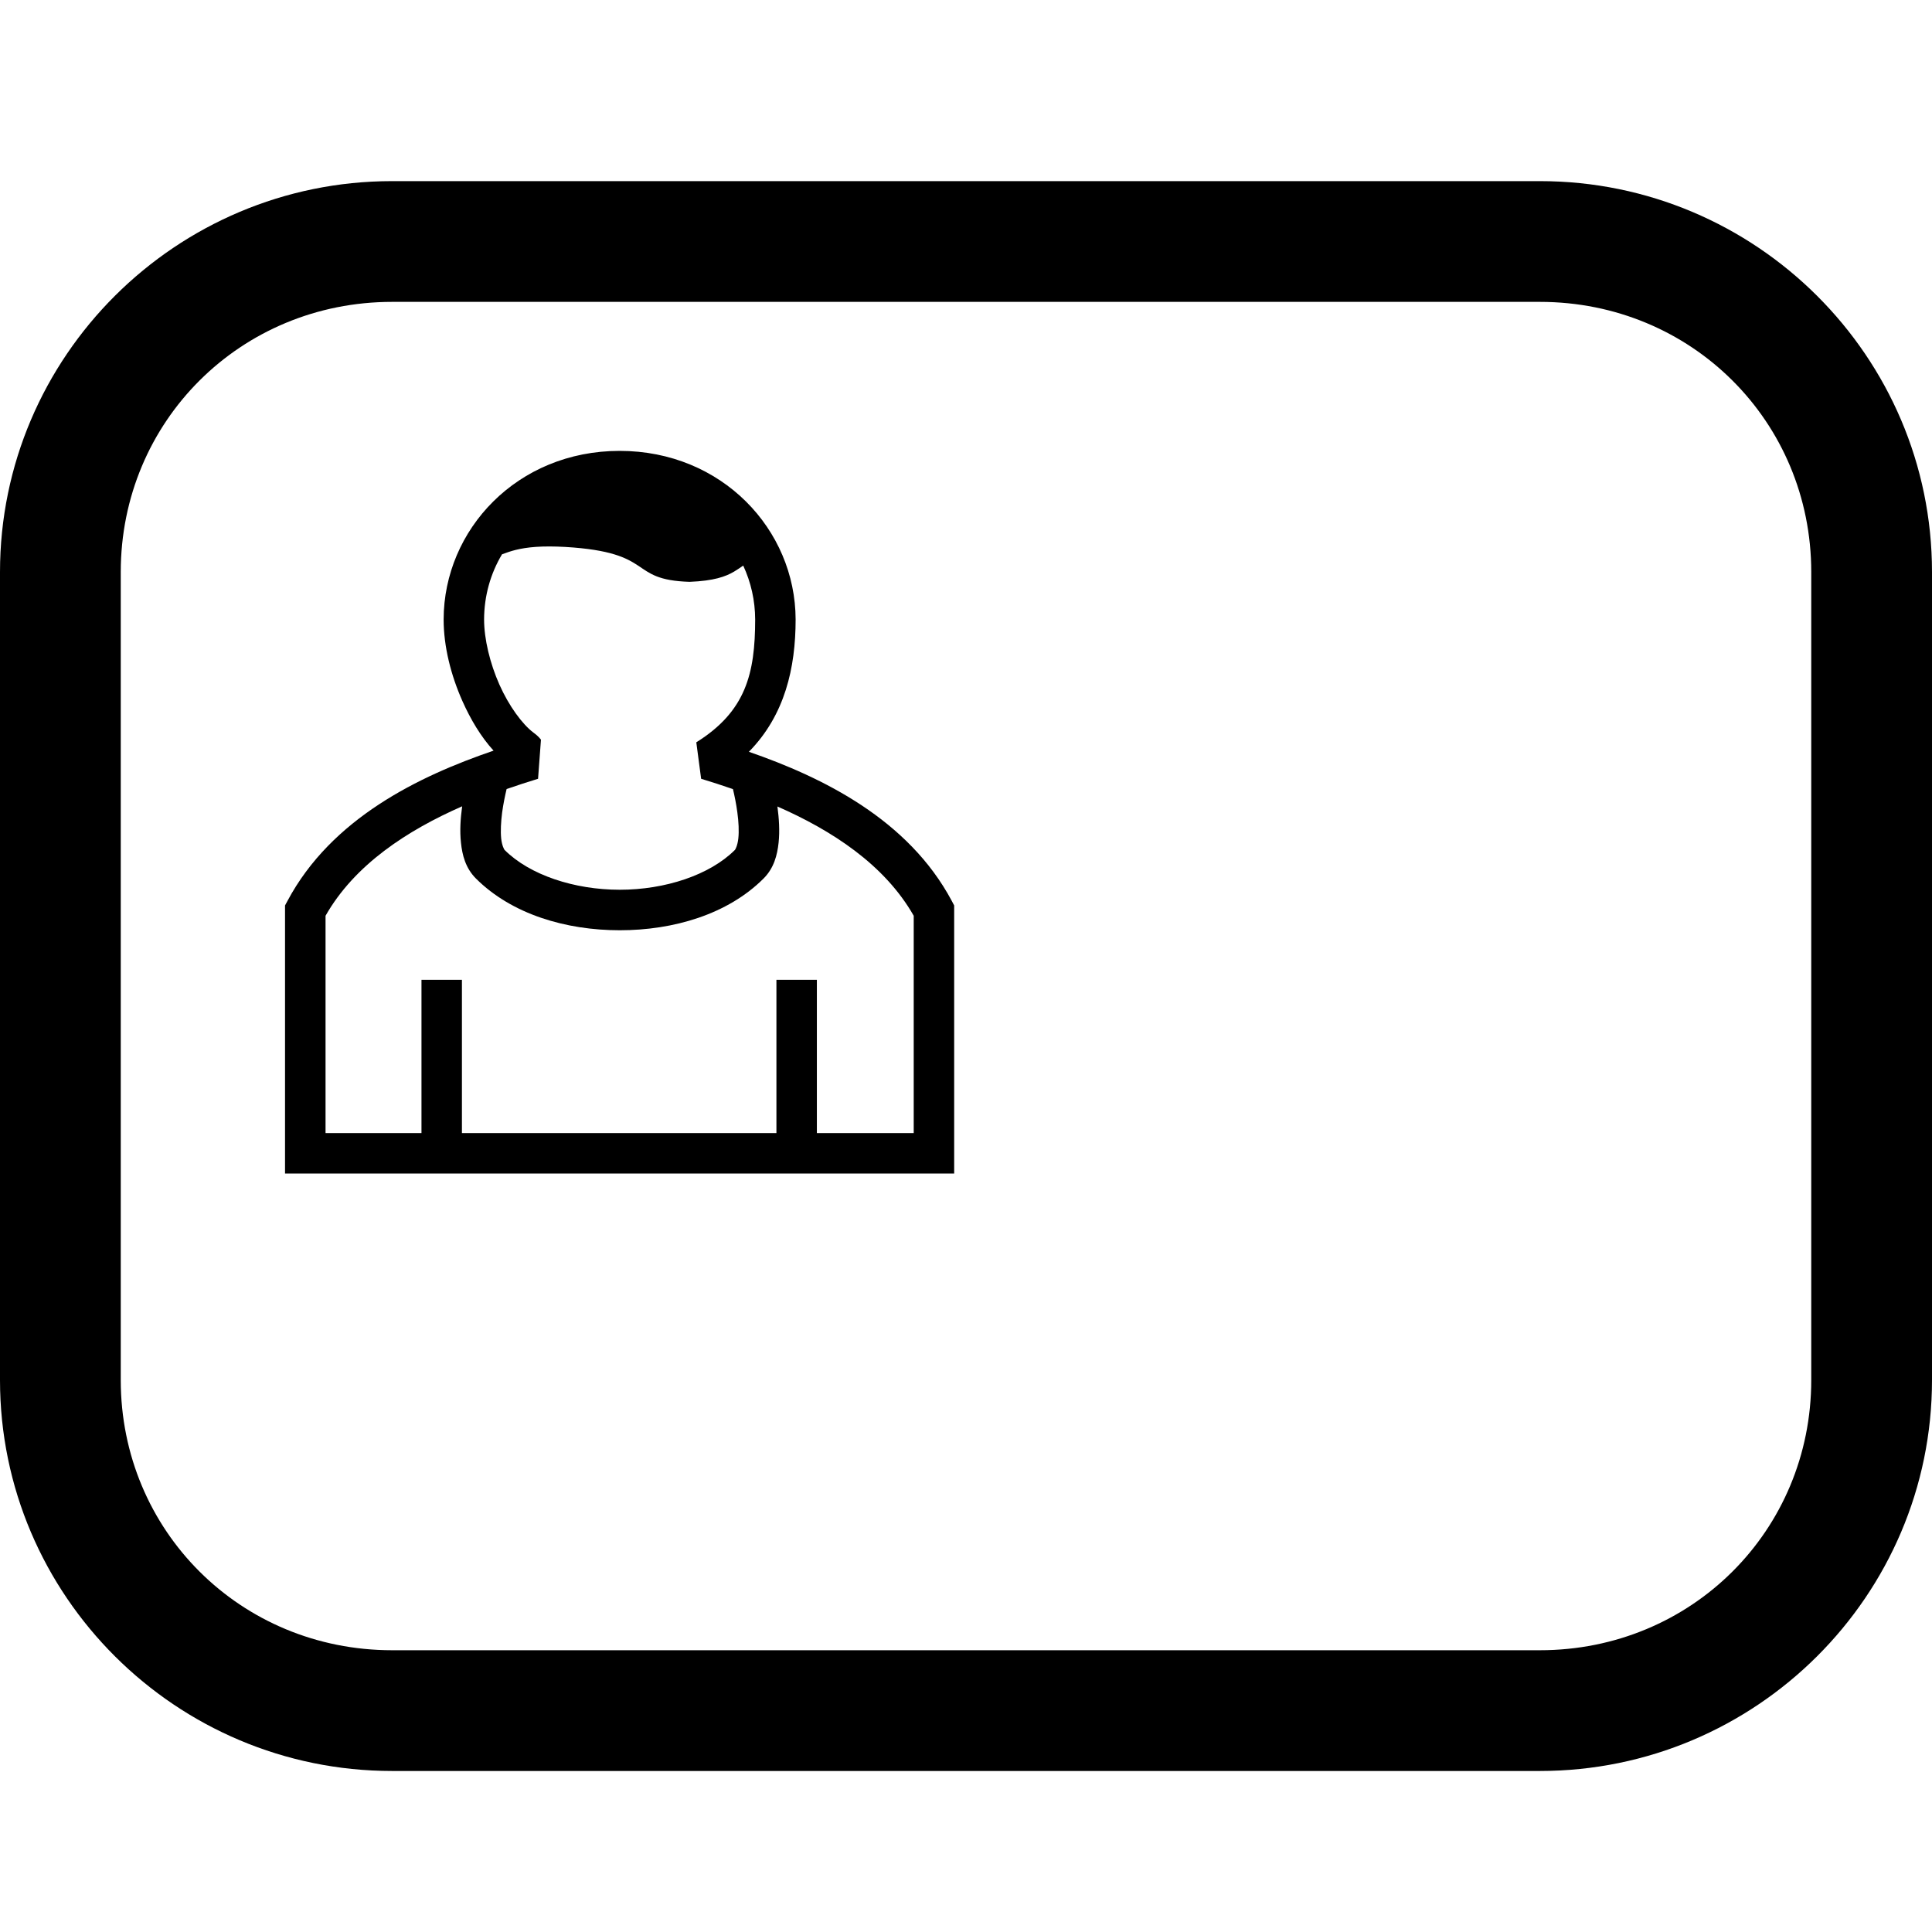 <svg xmlns="http://www.w3.org/2000/svg" width="32" height="32" viewBox="0 0 32 32">
  <path fill-rule="evenodd" d="M10.263,4.468 C8.565,4.468 7.351,5.773 7.348,7.259 L7.348,7.26 L7.348,7.26 C7.348,7.71 7.469,8.184 7.659,8.612 C7.797,8.921 7.967,9.205 8.175,9.433 C6.94,9.855 5.492,10.551 4.761,11.923 L4.721,11.997 L4.721,16.437 L15.804,16.437 L15.804,11.997 L15.765,11.923 C15.044,10.571 13.628,9.876 12.404,9.452 C13.001,8.844 13.178,8.06 13.178,7.26 L13.178,7.26 L13.178,7.259 C13.174,5.773 11.96,4.468 10.263,4.468 Z M9.104,6.051 C9.182,6.051 9.268,6.054 9.363,6.059 C10.12,6.104 10.375,6.24 10.57,6.369 C10.766,6.499 10.904,6.621 11.421,6.637 L11.422,6.637 L11.422,6.637 C11.825,6.621 12.019,6.55 12.158,6.468 C12.214,6.435 12.261,6.401 12.31,6.368 C12.438,6.643 12.507,6.946 12.508,7.261 C12.507,8.155 12.354,8.782 11.533,9.295 L11.613,9.899 C11.784,9.951 11.961,10.008 12.14,10.07 C12.165,10.175 12.194,10.312 12.213,10.457 C12.234,10.61 12.242,10.768 12.229,10.887 C12.216,11.007 12.179,11.071 12.173,11.077 C11.756,11.494 11.016,11.737 10.265,11.737 C9.514,11.737 8.774,11.494 8.357,11.077 C8.351,11.071 8.314,11.007 8.301,10.887 C8.289,10.768 8.297,10.61 8.317,10.457 C8.337,10.311 8.366,10.173 8.391,10.069 C8.568,10.007 8.743,9.951 8.912,9.899 L8.96,9.251 C8.921,9.201 8.881,9.168 8.834,9.133 C8.651,8.995 8.429,8.693 8.272,8.34 C8.115,7.987 8.018,7.583 8.018,7.26 C8.019,6.873 8.123,6.502 8.315,6.181 C8.349,6.169 8.385,6.155 8.425,6.142 C8.568,6.095 8.764,6.05 9.104,6.051 L9.104,6.051 Z M7.655,10.355 C7.654,10.36 7.653,10.364 7.653,10.369 C7.628,10.554 7.613,10.756 7.635,10.958 C7.656,11.16 7.709,11.377 7.883,11.551 C8.478,12.145 9.377,12.408 10.265,12.408 C11.154,12.408 12.053,12.145 12.647,11.551 C12.821,11.377 12.874,11.16 12.896,10.958 C12.917,10.756 12.902,10.554 12.878,10.369 C12.877,10.365 12.876,10.361 12.876,10.358 C13.779,10.754 14.652,11.321 15.134,12.168 L15.134,15.767 L13.53,15.767 L13.53,13.229 L12.86,13.229 L12.86,15.767 L7.651,15.767 L7.651,13.229 L6.981,13.229 L6.981,15.767 L5.392,15.767 L5.392,12.168 C5.874,11.319 6.75,10.752 7.655,10.355 Z M6.494,0 C2.916,0 0,2.903 0,6.475 L0,19.858 C0,23.43 2.916,26.333 6.494,26.333 L25.506,26.333 C29.084,26.333 32,23.43 32,19.858 L32,6.475 C32,2.903 29.084,0 25.506,0 L6.494,0 Z M6.494,2 L25.506,2 C28.015,2 30,3.98 30,6.475 L30,19.858 C30,22.353 28.015,24.333 25.506,24.333 L6.494,24.333 C3.985,24.333 2,22.353 2,19.858 L2,6.475 C2,3.98 3.985,2 6.494,2 Z" transform="translate(0 3)"/>
</svg>
